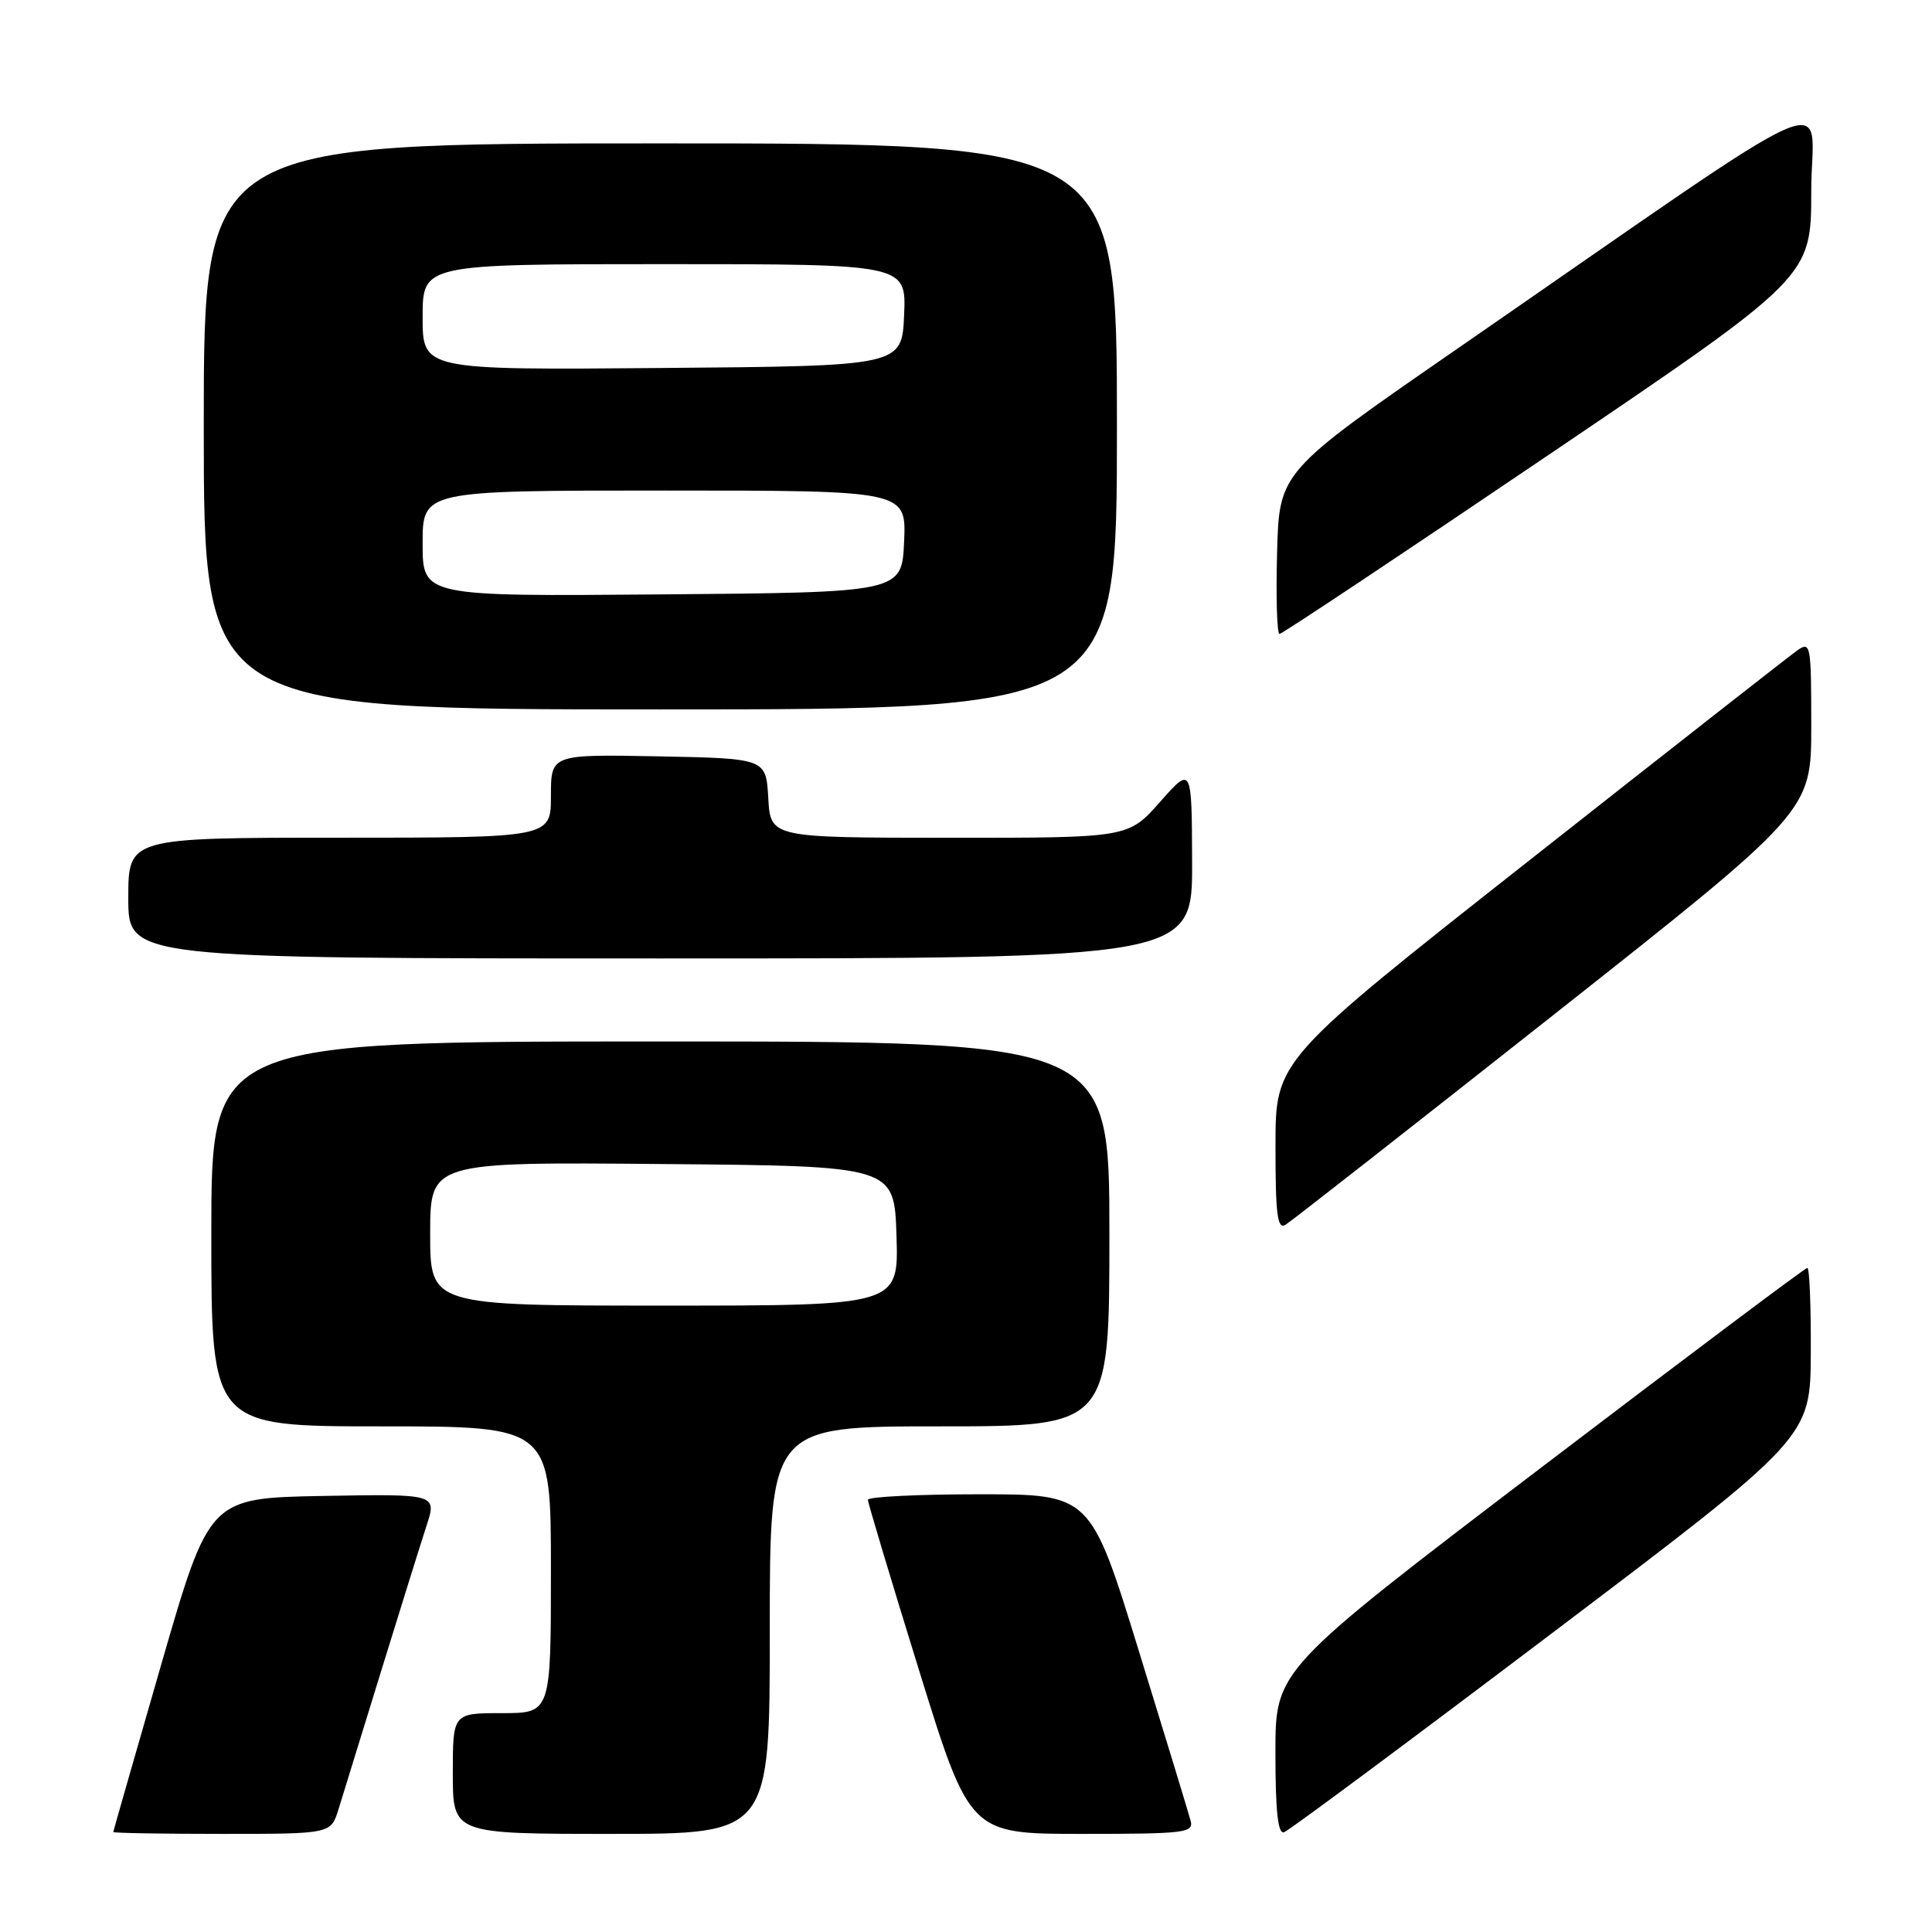 <?xml version="1.0" encoding="UTF-8" standalone="no"?>
<!DOCTYPE svg PUBLIC "-//W3C//DTD SVG 1.1//EN" "http://www.w3.org/Graphics/SVG/1.1/DTD/svg11.dtd" >
<svg xmlns="http://www.w3.org/2000/svg" xmlns:xlink="http://www.w3.org/1999/xlink" version="1.1" viewBox="0 0 256 256">
 <g >
 <path fill="currentColor"
d=" M 44.85 239.75 C 45.41 237.96 47.94 229.75 50.48 221.50 C 53.03 213.25 55.73 204.58 56.50 202.22 C 57.90 197.95 57.90 197.95 42.82 198.22 C 27.74 198.50 27.74 198.50 21.38 220.50 C 17.89 232.60 15.02 242.61 15.01 242.75 C 15.01 242.89 21.49 243.00 29.42 243.00 C 43.84 243.00 43.84 243.00 44.85 239.75 Z  M 102.00 216.00 C 102.00 189.00 102.00 189.00 124.50 189.00 C 147.00 189.00 147.00 189.00 147.00 163.50 C 147.00 138.00 147.00 138.00 87.50 138.00 C 28.00 138.00 28.00 138.00 28.00 163.50 C 28.00 189.00 28.00 189.00 50.50 189.00 C 73.00 189.00 73.00 189.00 73.00 208.00 C 73.00 227.00 73.00 227.00 66.50 227.00 C 60.00 227.00 60.00 227.00 60.00 235.00 C 60.00 243.00 60.00 243.00 81.00 243.00 C 102.00 243.00 102.00 243.00 102.00 216.00 Z  M 157.76 241.25 C 157.51 240.29 154.42 230.16 150.90 218.75 C 144.50 198.00 144.50 198.00 129.75 198.00 C 121.64 198.00 115.00 198.33 115.00 198.73 C 115.00 199.13 118.04 209.25 121.75 221.23 C 128.50 243.00 128.50 243.00 143.37 243.00 C 157.04 243.00 158.20 242.86 157.76 241.25 Z  M 205.59 216.45 C 239.89 190.50 239.89 190.50 239.94 179.25 C 239.97 173.06 239.77 168.00 239.48 168.00 C 239.20 168.00 223.22 179.99 203.98 194.64 C 169.00 221.28 169.00 221.28 169.00 232.22 C 169.00 240.02 169.33 243.06 170.15 242.78 C 170.78 242.57 186.73 230.72 205.59 216.45 Z  M 205.82 134.50 C 240.00 107.51 240.00 107.51 240.00 96.20 C 240.00 85.37 239.92 84.94 238.14 86.19 C 237.12 86.91 221.15 99.42 202.65 114.00 C 169.01 140.50 169.01 140.50 169.01 151.80 C 169.00 160.90 169.26 162.94 170.32 162.30 C 171.05 161.86 187.02 149.35 205.82 134.50 Z  M 157.96 114.25 C 157.92 101.50 157.92 101.50 153.71 106.26 C 149.50 111.02 149.50 111.02 125.80 111.01 C 102.10 111.00 102.10 111.00 101.80 105.75 C 101.50 100.50 101.50 100.50 87.25 100.22 C 73.00 99.95 73.00 99.95 73.00 105.47 C 73.00 111.00 73.00 111.00 45.00 111.00 C 17.00 111.00 17.00 111.00 17.00 119.00 C 17.00 127.00 17.00 127.00 87.50 127.00 C 158.00 127.00 158.00 127.00 157.96 114.25 Z  M 148.00 56.50 C 148.00 19.00 148.00 19.00 87.50 19.00 C 27.00 19.00 27.00 19.00 27.00 56.50 C 27.00 94.00 27.00 94.00 87.50 94.00 C 148.00 94.00 148.00 94.00 148.00 56.50 Z  M 205.07 60.36 C 240.00 36.73 240.00 36.73 240.00 25.31 C 240.00 12.36 245.85 9.75 193.00 46.28 C 169.50 62.52 169.50 62.52 169.22 73.26 C 169.06 79.17 169.21 84.00 169.54 84.00 C 169.88 84.00 185.87 73.36 205.07 60.36 Z  M 57.00 163.49 C 57.00 153.97 57.00 153.97 87.75 154.24 C 118.50 154.50 118.50 154.50 118.79 163.75 C 119.08 173.00 119.08 173.00 88.04 173.00 C 57.00 173.00 57.00 173.00 57.00 163.49 Z  M 56.00 72.01 C 56.00 65.00 56.00 65.00 88.05 65.00 C 120.09 65.00 120.09 65.00 119.80 71.75 C 119.50 78.50 119.50 78.50 87.75 78.76 C 56.00 79.03 56.00 79.03 56.00 72.01 Z  M 56.00 42.01 C 56.00 35.00 56.00 35.00 88.05 35.00 C 120.09 35.00 120.09 35.00 119.80 41.75 C 119.50 48.50 119.50 48.50 87.75 48.76 C 56.00 49.03 56.00 49.03 56.00 42.01 Z "/>
</g>
</svg>